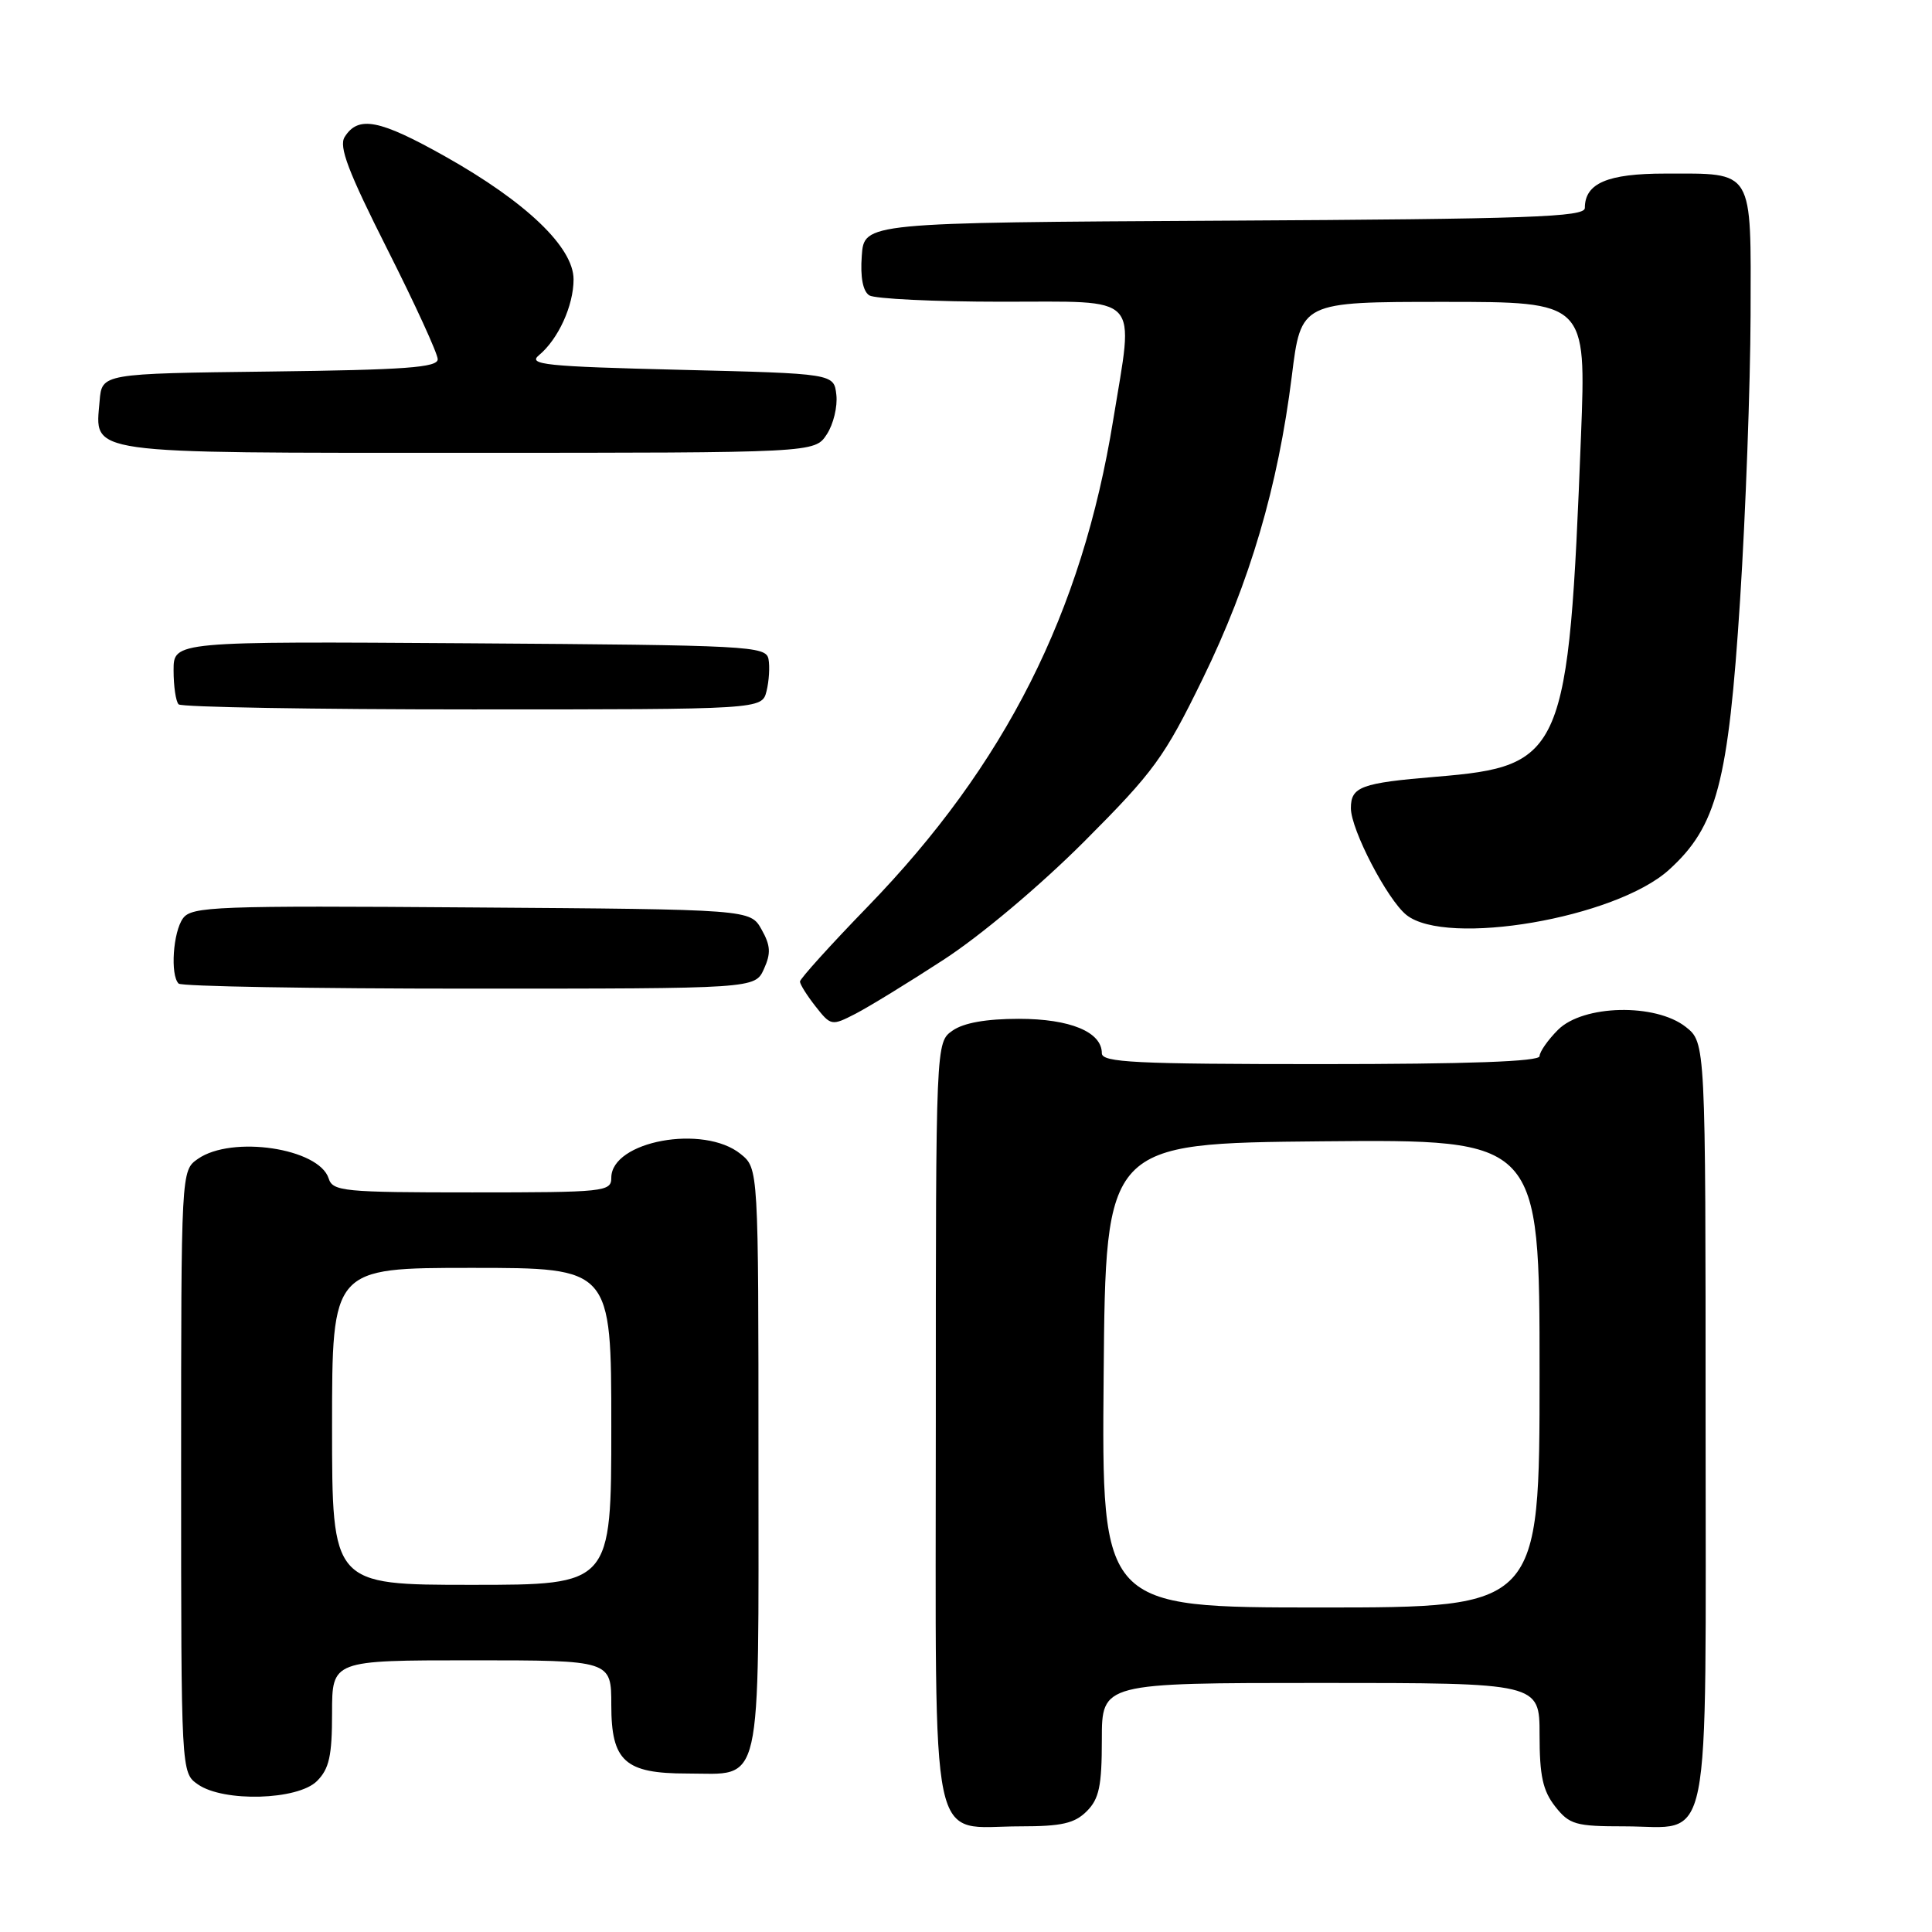 <?xml version="1.0" encoding="UTF-8" standalone="no"?>
<!DOCTYPE svg PUBLIC "-//W3C//DTD SVG 1.1//EN" "http://www.w3.org/Graphics/SVG/1.1/DTD/svg11.dtd" >
<svg xmlns="http://www.w3.org/2000/svg" xmlns:xlink="http://www.w3.org/1999/xlink" version="1.1" viewBox="0 0 256 256">
 <g >
 <path fill="currentColor"
d=" M 144.00 240.00 C 145.64 238.36 146.00 236.67 146.00 230.50 C 146.00 223.00 146.00 223.00 175.00 223.00 C 204.00 223.00 204.00 223.00 204.00 229.87 C 204.00 235.30 204.43 237.28 206.07 239.37 C 207.96 241.77 208.77 242.00 215.24 242.00 C 226.97 242.00 226.00 246.84 226.00 188.42 C 226.00 138.15 226.00 138.15 223.37 136.07 C 219.35 132.91 209.78 133.13 206.45 136.45 C 205.10 137.80 204.00 139.38 204.00 139.95 C 204.00 140.66 194.51 141.00 175.00 141.00 C 150.40 141.00 146.00 140.78 146.00 139.56 C 146.00 136.74 141.80 135.00 135.00 135.00 C 130.69 135.00 127.69 135.53 126.22 136.56 C 124.00 138.11 124.00 138.11 124.00 188.50 C 124.00 246.90 122.97 242.00 135.22 242.00 C 140.67 242.00 142.39 241.61 144.00 240.00 Z  M 42.00 236.00 C 43.62 234.38 44.00 232.67 44.00 227.00 C 44.00 220.00 44.00 220.00 62.50 220.00 C 81.00 220.00 81.00 220.00 81.00 225.94 C 81.00 233.37 82.80 235.00 91.03 235.00 C 101.15 235.00 100.50 237.87 100.50 193.49 C 100.50 154.82 100.50 154.82 98.14 152.91 C 93.24 148.94 81.00 151.19 81.00 156.06 C 81.00 157.91 80.15 158.00 62.57 158.00 C 45.52 158.00 44.09 157.86 43.55 156.15 C 42.27 152.14 30.72 150.41 26.22 153.56 C 24.00 155.11 24.00 155.11 24.00 195.00 C 24.00 234.89 24.00 234.89 26.22 236.44 C 29.62 238.82 39.46 238.54 42.00 236.00 Z  M 125.00 127.19 C 129.92 124.00 137.78 117.39 143.65 111.52 C 152.92 102.23 154.27 100.38 159.37 89.93 C 165.62 77.13 169.34 64.48 171.17 49.85 C 172.39 40.00 172.39 40.00 191.29 40.00 C 210.18 40.00 210.18 40.00 209.49 57.75 C 207.85 99.96 207.18 101.53 190.32 102.92 C 180.33 103.75 179.00 104.24 179.00 107.09 C 179.00 109.93 183.82 119.19 186.35 121.23 C 191.66 125.49 214.05 121.66 221.13 115.27 C 227.49 109.52 229.01 103.75 230.57 79.50 C 231.31 67.95 231.93 50.98 231.96 41.79 C 232.01 22.20 232.49 23.00 220.64 23.00 C 212.99 23.00 210.00 24.28 210.00 27.56 C 210.00 28.76 202.69 29.02 162.25 29.24 C 114.50 29.50 114.50 29.50 114.19 33.90 C 113.98 36.74 114.34 38.60 115.19 39.14 C 115.91 39.59 123.81 39.98 132.75 39.98 C 151.48 40.00 150.26 38.70 147.50 55.67 C 143.37 81.19 133.21 101.32 114.99 120.12 C 110.04 125.22 106.00 129.70 106.00 130.06 C 106.00 130.43 106.93 131.91 108.07 133.36 C 110.09 135.93 110.20 135.95 113.32 134.35 C 115.07 133.45 120.33 130.23 125.00 127.19 Z  M 101.22 128.41 C 102.17 126.32 102.11 125.29 100.91 123.16 C 99.42 120.50 99.42 120.50 62.46 120.24 C 28.60 119.99 25.40 120.11 24.25 121.68 C 22.93 123.48 22.54 129.21 23.67 130.33 C 24.03 130.70 41.37 131.00 62.19 131.00 C 100.04 131.00 100.04 131.00 101.22 128.41 Z  M 101.57 91.58 C 101.90 90.25 102.02 88.34 101.83 87.33 C 101.49 85.60 99.34 85.49 62.24 85.24 C 23.00 84.98 23.00 84.98 23.00 88.82 C 23.00 90.94 23.30 92.97 23.67 93.33 C 24.03 93.70 41.57 94.00 62.65 94.00 C 100.96 94.00 100.96 94.00 101.57 91.58 Z  M 109.55 57.56 C 110.43 56.23 111.00 53.86 110.82 52.31 C 110.50 49.50 110.50 49.50 90.09 49.00 C 72.24 48.56 69.90 48.32 71.41 47.07 C 73.97 44.95 76.00 40.50 76.00 37.02 C 76.00 32.77 69.73 26.77 58.99 20.73 C 50.27 15.83 47.47 15.28 45.67 18.15 C 44.87 19.42 46.13 22.73 51.32 33.02 C 54.99 40.29 58.00 46.86 58.00 47.60 C 58.00 48.70 53.69 49.01 35.75 49.23 C 13.50 49.50 13.50 49.50 13.20 53.13 C 12.60 60.27 10.68 60.00 62.05 60.00 C 107.95 60.00 107.95 60.00 109.55 57.56 Z  M 146.24 182.25 C 146.50 151.50 146.50 151.50 175.25 151.23 C 204.00 150.97 204.00 150.97 204.00 181.98 C 204.00 213.00 204.00 213.00 174.99 213.00 C 145.97 213.00 145.97 213.00 146.24 182.25 Z  M 44.00 189.00 C 44.00 168.00 44.00 168.00 62.50 168.00 C 81.00 168.00 81.00 168.00 81.00 189.00 C 81.00 210.00 81.00 210.00 62.50 210.00 C 44.00 210.00 44.00 210.00 44.00 189.00 Z "/>
</g>
</svg>